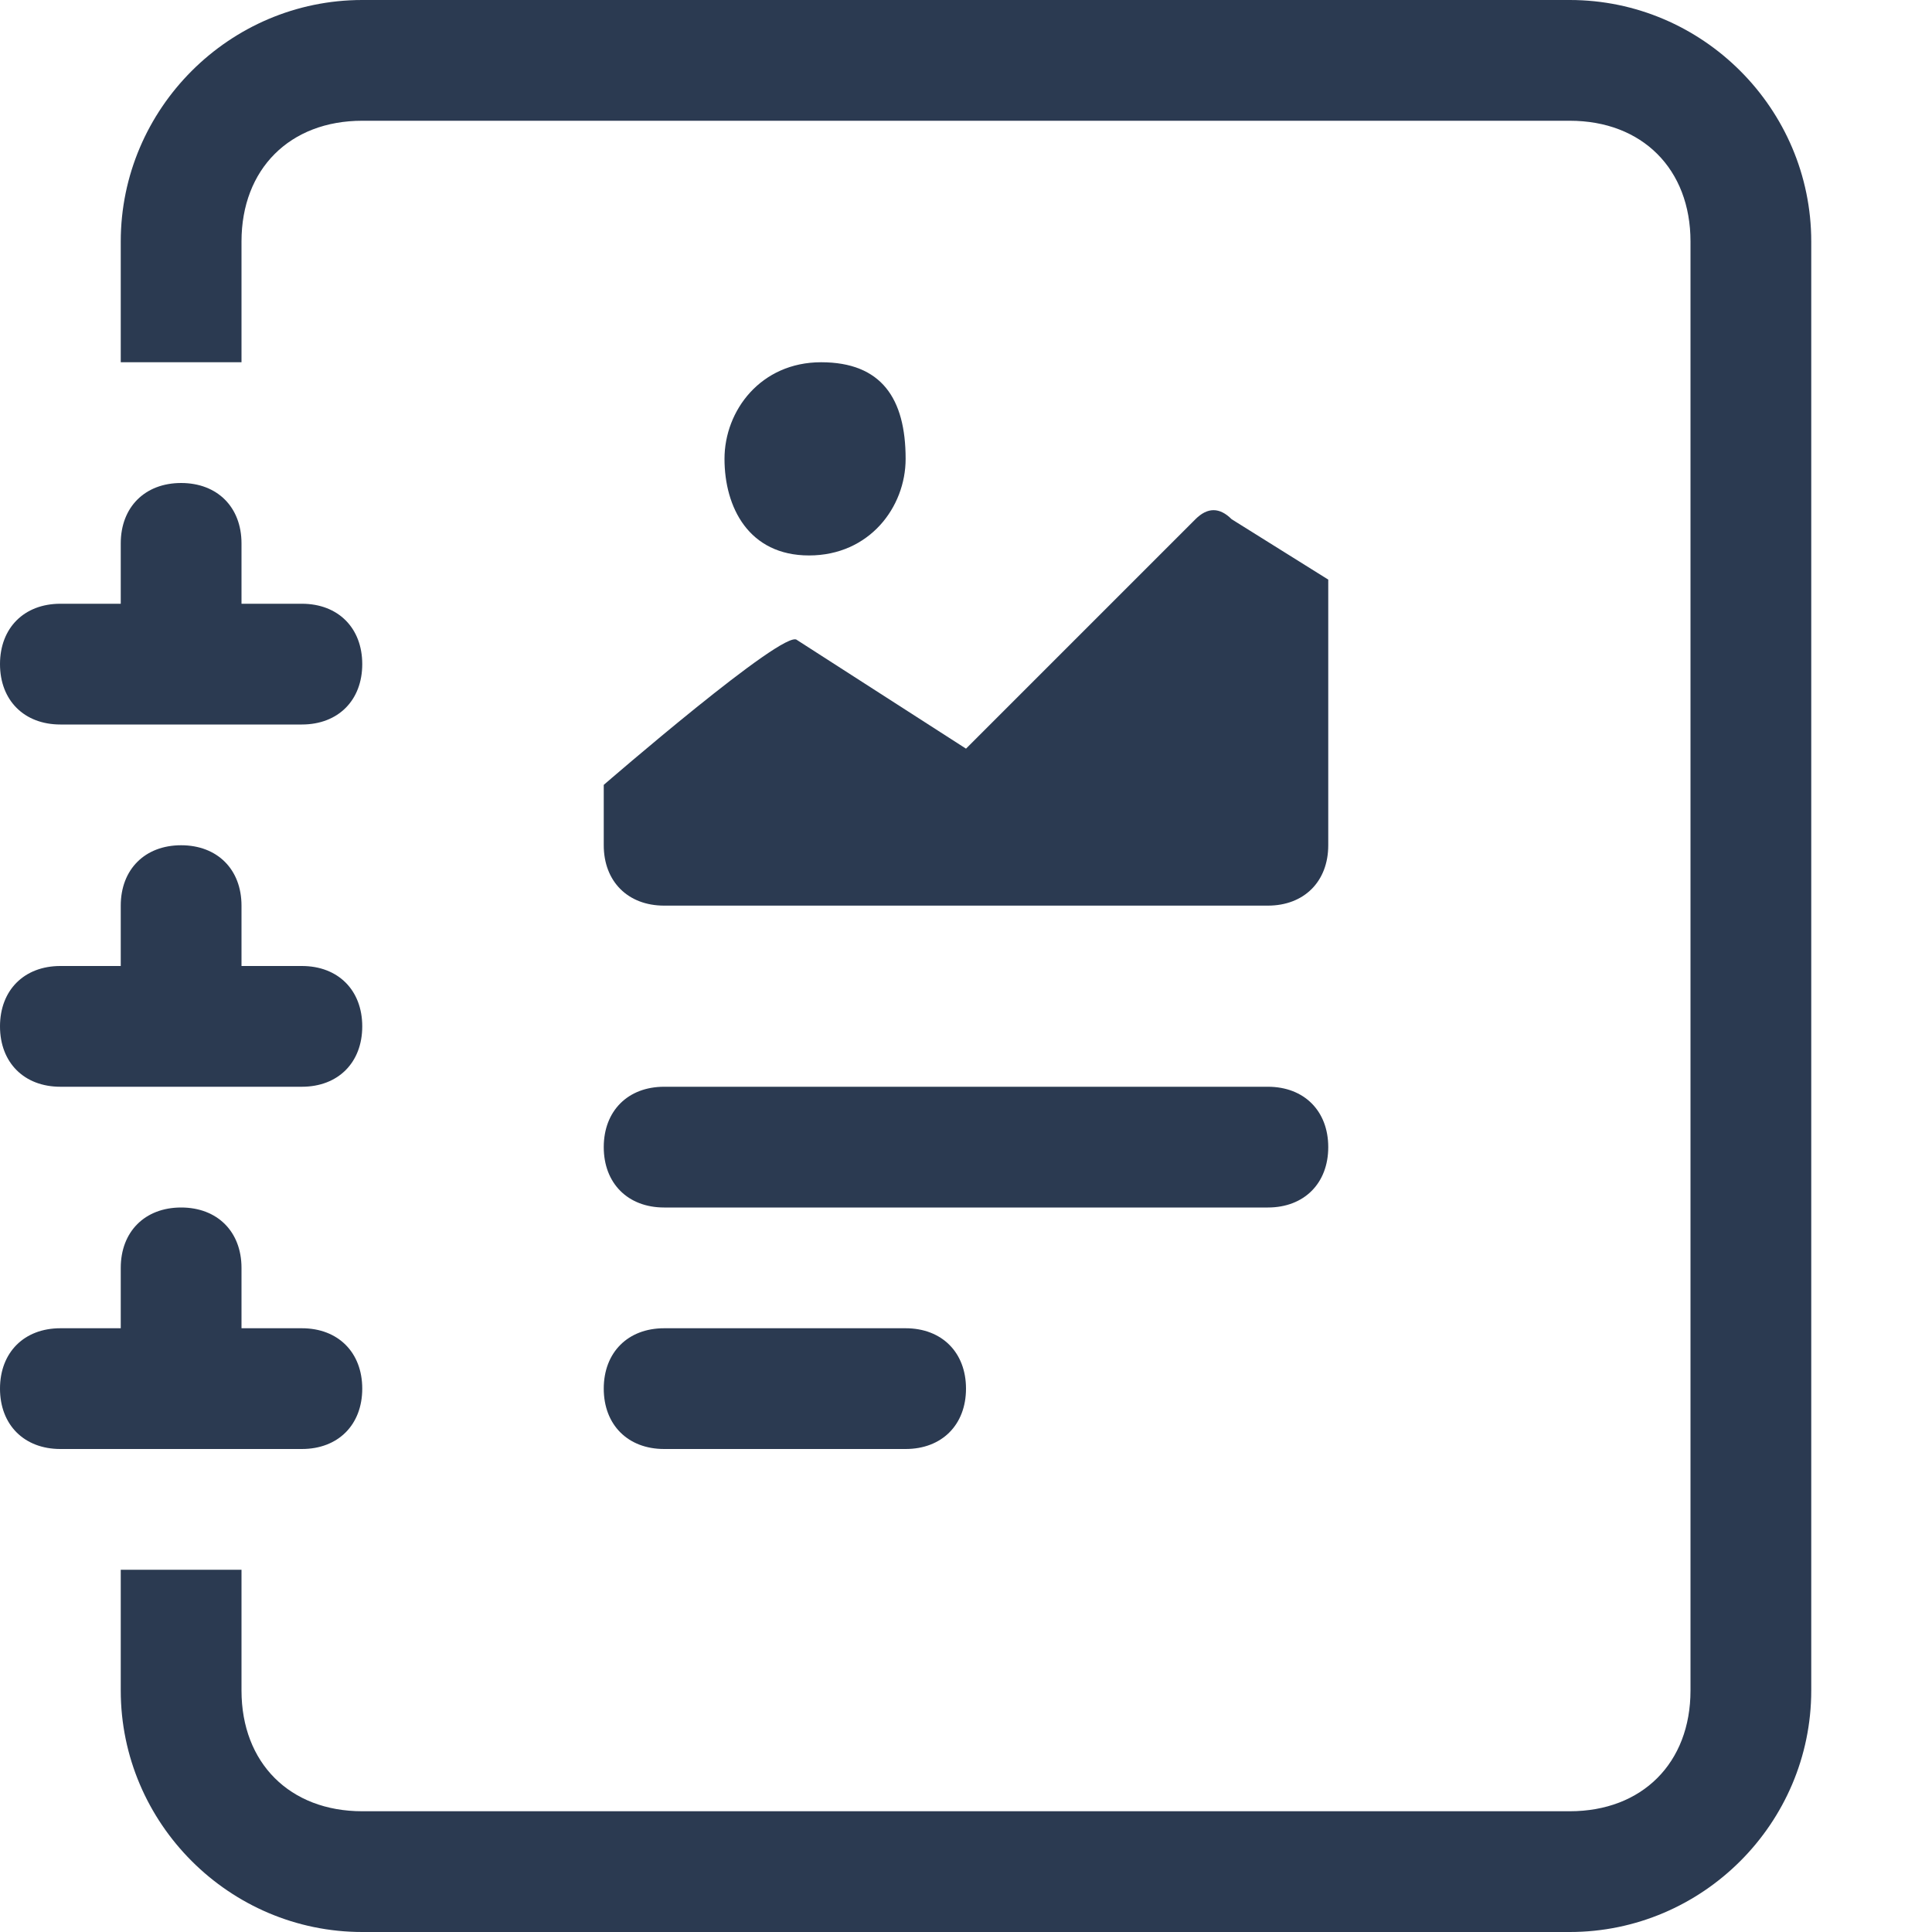 <?xml version="1.0" encoding="utf-8"?>
<!-- Generator: Adobe Illustrator 23.0.1, SVG Export Plug-In . SVG Version: 6.00 Build 0)  -->
<svg version="1.1" id="Layer_1" xmlns="http://www.w3.org/2000/svg" xmlns:xlink="http://www.w3.org/1999/xlink" x="0px" y="0px"
	 viewBox="0 0 16 16" style="enable-background:new 0 0 16 16;" xml:space="preserve">
<style type="text/css">
	.st0{fill:#2B3A51;}
</style>
<path class="st0" d="M7.5,3.8c0,0.4-0.3,0.8-0.8,0.8S6,4.2,6,3.8S6.3,3,6.8,3S7.5,3.3,7.5,3.8z M6.6,5.3L8,6.2l1.9-1.9
	c0.1-0.1,0.2-0.1,0.3,0L11,4.8V7c0,0.3-0.2,0.5-0.5,0.5h-5C5.2,7.5,5,7.3,5,7V6.5C5,6.5,6.5,5.2,6.6,5.3z M5,9.5C5,9.2,5.2,9,5.5,9
	h5C10.8,9,11,9.2,11,9.5S10.8,10,10.5,10h-5C5.2,10,5,9.8,5,9.5z M5,11.5C5,11.2,5.2,11,5.5,11h2C7.8,11,8,11.2,8,11.5
	S7.8,12,7.5,12h-2C5.2,12,5,11.8,5,11.5z"/>
<path class="st0" d="M3,0h10c1.1,0,2,0.9,2,2v12c0,1.1-0.9,2-2,2H3c-1.1,0-2-0.9-2-2v-1h1v1c0,0.6,0.4,1,1,1h10c0.6,0,1-0.4,1-1V2
	c0-0.6-0.4-1-1-1H3C2.4,1,2,1.4,2,2v1H1V2C1,0.9,1.9,0,3,0z"/>
<path class="st0" d="M1,5V4.5C1,4.2,1.2,4,1.5,4S2,4.2,2,4.5V5h0.5C2.8,5,3,5.2,3,5.5S2.8,6,2.5,6h-2C0.2,6,0,5.8,0,5.5S0.2,5,0.5,5
	H1z M1,8V7.5C1,7.2,1.2,7,1.5,7S2,7.2,2,7.5V8h0.5C2.8,8,3,8.2,3,8.5S2.8,9,2.5,9h-2C0.2,9,0,8.8,0,8.5S0.2,8,0.5,8H1z M1,11v-0.5
	C1,10.2,1.2,10,1.5,10S2,10.2,2,10.5V11h0.5C2.8,11,3,11.2,3,11.5S2.8,12,2.5,12h-2C0.2,12,0,11.8,0,11.5S0.2,11,0.5,11H1z"/>
</svg>
